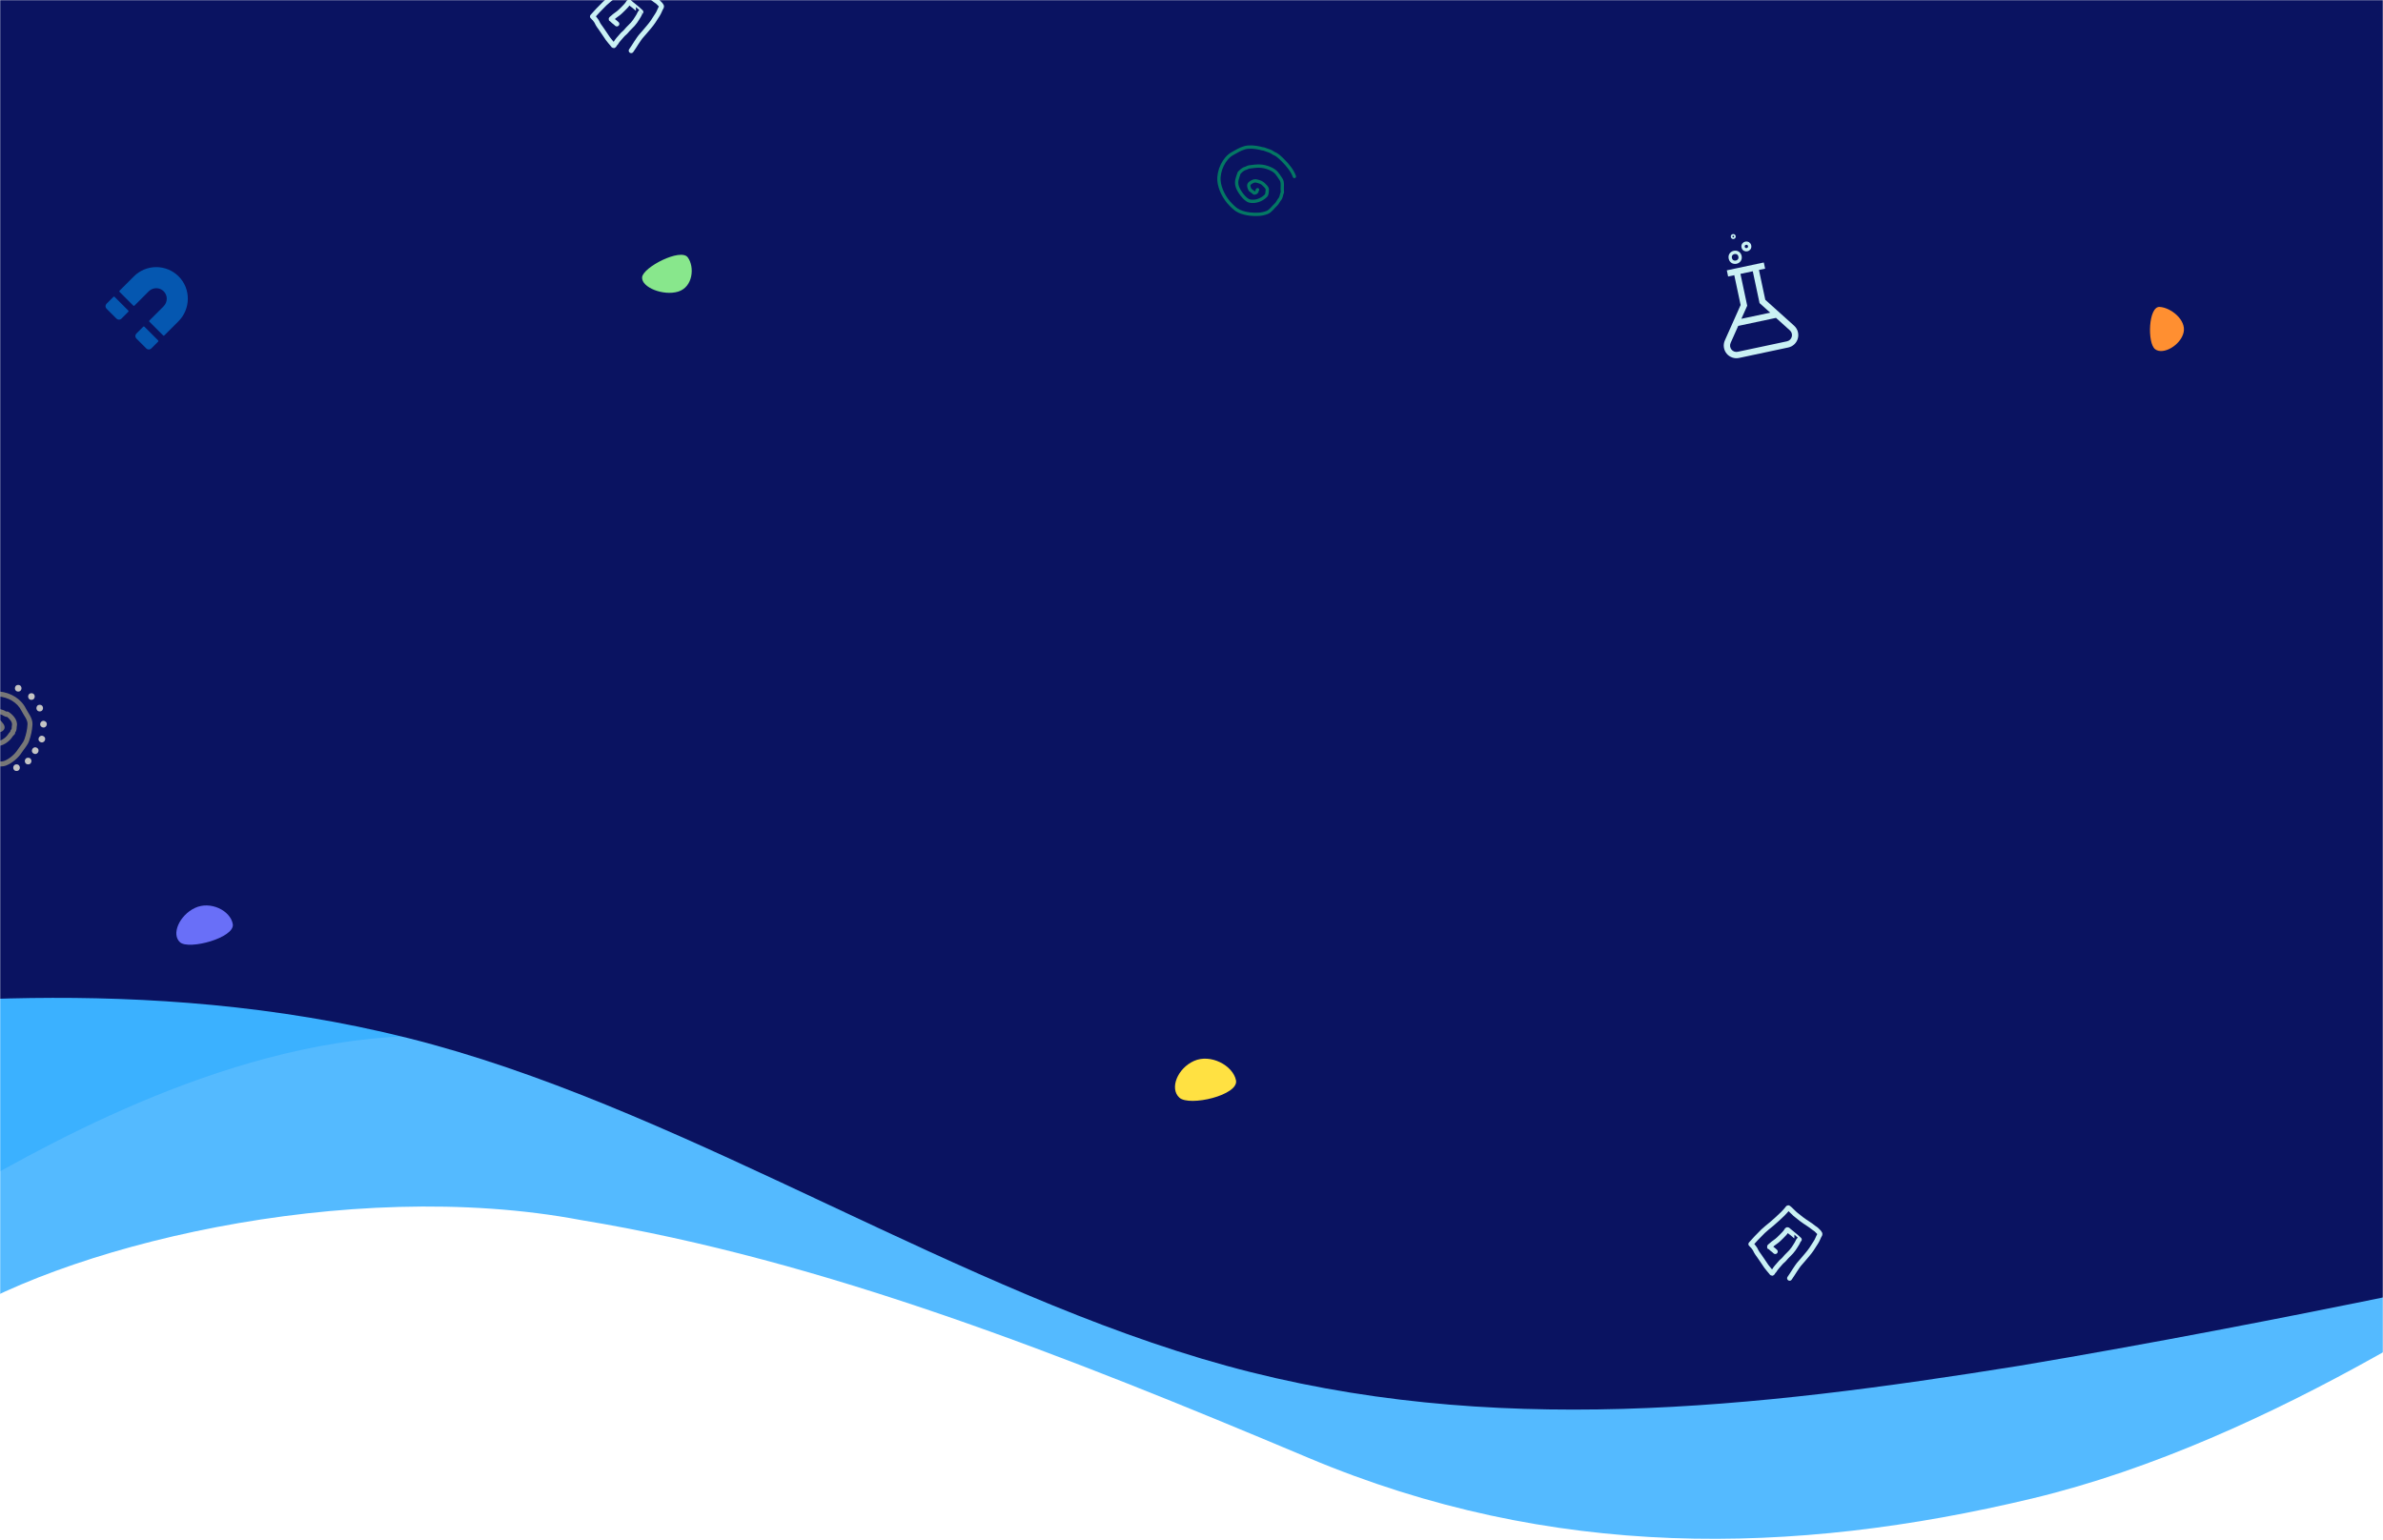 <svg width="1440" height="931" viewBox="0 0 1440 931" fill="none" xmlns="http://www.w3.org/2000/svg">
<mask id="mask0" mask-type="alpha" maskUnits="userSpaceOnUse" x="0" y="0" width="1440" height="931">
<rect width="1440" height="931" fill="#C4C4C4"/>
</mask>
<g mask="url(#mask0)">
<path fill-rule="evenodd" clip-rule="evenodd" d="M1661.14 672.751L1589.17 722.299C1517.2 771.846 1373.26 870.941 1228.19 905.679C1083.12 940.418 937.482 942.977 790.714 881.18C643.946 819.383 498.242 761.643 351.142 737.456C210.452 710.8 34.373 753.494 -37.597 803.042L-84.115 839.226L-89.046 558.665L-16.228 557.385C56.591 556.105 202.228 553.545 347.865 550.986C493.502 548.426 639.139 545.866 784.775 543.306C930.412 540.747 1076.05 538.187 1221.69 535.627C1367.32 533.068 1512.96 530.508 1585.78 529.228L1658.6 527.948L1661.14 672.751Z" fill="#0099FF" fill-opacity="0.67"/>
<path fill-rule="evenodd" clip-rule="evenodd" d="M1264.68 586.998L1209.22 619.278C1153.76 651.558 1042.84 716.119 930.367 740.552C817.897 764.986 703.879 749.293 589.086 713.536C474.294 677.78 358.727 621.96 245.483 626.33C132.239 630.7 21.317 695.26 -34.143 727.54L-89.604 759.821L-97.734 549.156L-41.111 546.971C15.511 544.785 128.755 540.415 241.999 536.045C355.243 531.675 468.487 527.305 581.731 522.935C694.975 518.564 808.219 514.194 921.463 509.824C1034.71 505.454 1147.95 501.084 1204.57 498.898L1261.19 496.713L1264.68 586.998Z" fill="#0099FF" fill-opacity="0.3"/>
<path d="M3.05176e-05 -16.276H1440V552.545H3.05176e-05V-16.276Z" fill="#0A1361"/>
<path fill-rule="evenodd" clip-rule="evenodd" d="M1700 727.803L1620.08 746.115C1540.17 763.206 1380.33 798.61 1220.5 825.468C1060.67 851.105 900.833 869.417 741 825.468C581.167 781.518 421.333 675.308 261.5 631.359C101.667 587.409 -58.167 605.721 -138.083 614.267L-218 622.813V359.117H-138.083C-58.167 359.117 101.667 359.117 261.5 359.117C421.333 359.117 581.167 359.117 741 359.117C900.833 359.117 1060.67 359.117 1220.5 359.117C1380.33 359.117 1540.17 359.117 1620.08 359.117H1700V727.803Z" fill="#0A1361"/>
<path fill-rule="evenodd" clip-rule="evenodd" d="M1440 -212.988L1380 -224.181C1320 -234.629 1200 -256.27 1080 -224.181C960 -192.093 840 -105.528 720 -111.498C600 -116.721 480 -212.988 360 -261.494C240 -310 120 -310 60 -310H3.05176e-05V12.38H60C120 12.38 240 12.38 360 12.38C480 12.38 600 12.38 720 12.38C840 12.38 960 12.38 1080 12.38C1200 12.38 1320 12.38 1380 12.38H1440V-212.988Z" fill="#0A1361"/>
<path d="M1081.42 772.615C1081.98 771.849 1082.5 771.089 1082.99 770.281C1083.99 768.641 1085.09 767.053 1086.16 765.444C1087.07 764.08 1088.33 762.824 1089.37 761.571C1091.19 759.384 1093.08 757.343 1094.68 754.991C1095.61 753.619 1096.45 752.202 1097.36 750.818C1098.31 749.387 1098.77 747.7 1099.67 746.252C1100.17 745.45 1098.38 744.094 1097.9 743.538C1097.33 742.887 1096.52 742.527 1095.86 741.991C1094.87 741.18 1093.77 740.374 1092.68 739.686C1089.9 737.924 1087.27 735.935 1084.75 733.807C1083.35 732.618 1082.16 731.128 1080.69 730.028C1080.45 729.852 1080.11 730.56 1079.97 730.721C1079.07 731.756 1078.22 732.784 1077.22 733.748C1075.05 735.833 1072.81 737.933 1070.51 739.861C1068.8 741.292 1067.02 742.621 1065.41 744.173C1064.04 745.502 1062.74 746.907 1061.39 748.258C1060.49 749.162 1059.72 750.169 1058.83 751.081C1058.55 751.372 1058.29 751.672 1058.02 751.971C1057.95 752.047 1058.11 751.964 1058.18 752.073C1058.42 752.496 1058.89 752.84 1059.23 753.182C1059.56 753.513 1059.73 753.915 1060.04 754.261C1060.6 754.885 1060.92 755.796 1061.33 756.523C1061.77 757.308 1062.36 758.113 1062.9 758.835C1064.48 760.934 1065.8 763.241 1067.34 765.364C1068.21 766.569 1069.21 767.657 1070.15 768.807C1070.22 768.882 1070.67 769.58 1070.85 769.58C1071.13 769.58 1071.54 768.598 1071.77 768.413C1072.29 767.998 1072.53 767.287 1072.95 766.779C1073.49 766.117 1073.99 765.427 1074.59 764.81C1075.42 763.959 1076.19 762.822 1077.11 762.11C1077.99 761.438 1078.7 760.446 1079.44 759.63C1080.39 758.589 1081.48 757.67 1082.4 756.61C1083.39 755.462 1084.24 754.3 1085.04 752.948C1085.3 752.504 1085.54 752.073 1085.83 751.657C1086.33 750.943 1086.58 749.784 1087.26 749.242C1087.3 749.212 1083.35 745.689 1082.86 745.405C1082.23 745.037 1081.65 744.378 1081.04 743.939C1080.83 743.787 1080.38 743.261 1080.1 743.261C1079.87 743.261 1079.48 743.952 1079.38 744.129C1079.07 744.679 1078.5 745.268 1078.08 745.748C1077.05 746.916 1075.94 747.893 1074.85 748.987C1073.45 750.386 1071.64 751.293 1070.23 752.686C1070.12 752.796 1069.16 753.514 1069.24 753.678C1069.26 753.738 1069.59 753.719 1069.67 753.78C1070.07 754.092 1070.39 754.507 1070.78 754.816C1071.47 755.356 1072.14 755.85 1072.75 756.464" stroke="#CAF1F4" stroke-width="3" stroke-linecap="round" stroke-linejoin="round"/>
<path d="M759.928 114.659C759.444 114.698 760.083 116.552 757.899 116.695C757.641 116.487 755.85 115 755.561 114.946C754.486 113.295 754.301 111.748 755.116 110.93C755.825 110.219 757.5 109.228 758.633 109.317C759.622 109.394 762.28 110.167 763.037 110.922C764.036 111.917 766.015 113.421 765.801 114.831C765.616 116.047 765.809 117.445 764.896 118.361C762.188 121.079 758.284 122.221 755.186 121.527C752.255 120.87 748.476 115.472 747.654 112.722C746.658 109.39 747.91 107.328 748.808 104.452C750.014 103.242 750.489 102.764 751.89 102.014C754.137 101.355 753.684 101.076 754.936 100.898C759.441 100.259 763 99.87 767.511 101.892C771.31 103.596 771.862 105.113 774.074 108.345C775.477 110.395 774.535 113.098 774.938 116.123C774.103 118.283 774.506 118.283 773.642 120.011C772.796 120.86 771.919 122.891 771.049 123.645C769.334 125.131 767.825 127.605 765.651 128.446C762.399 129.705 759.138 129.753 755.596 129.411C753.558 129.214 750.954 128.632 748.986 127.749C746.825 126.781 745.438 125.37 743.705 123.645C740.001 119.954 737.028 114.215 736.624 109.268C736.124 103.146 739.687 95.626 744.694 92.879C747.189 91.51 749.206 90.169 752.039 89.335C754.753 88.536 758.445 88.838 761.915 89.682C762.554 89.99 763.135 89.9 763.778 90.082C764.569 90.305 765.646 90.817 766.463 91.031C767.993 91.431 768.75 92.149 770.064 92.879C771.792 93.388 774.029 95.67 775.344 96.98C778.138 99.764 780.936 103.13 782.166 106.675" stroke="#047864" stroke-width="2" stroke-linecap="round" stroke-linejoin="round"/>
<path d="M381.418 30.615C381.975 29.849 382.503 29.089 382.994 28.281C383.989 26.641 385.087 25.053 386.16 23.444C387.069 22.08 388.325 20.824 389.369 19.571C391.191 17.384 393.082 15.343 394.68 12.991C395.611 11.619 396.452 10.202 397.364 8.818C398.308 7.387 398.771 5.7 399.67 4.252C400.167 3.45 398.379 2.094 397.897 1.538C397.333 0.887 396.519 0.527 395.862 -0.009C394.866 -0.82 393.767 -1.626 392.681 -2.314C389.896 -4.076 387.267 -6.065 384.752 -8.193C383.347 -9.382 382.156 -10.872 380.689 -11.972C380.453 -12.148 380.114 -11.44 379.974 -11.279C379.068 -10.244 378.217 -9.216 377.216 -8.252C375.053 -6.167 372.806 -4.067 370.505 -2.139C368.798 -0.708 367.015 0.621 365.413 2.173C364.041 3.502 362.744 4.907 361.394 6.258C360.49 7.162 359.719 8.169 358.833 9.081C358.55 9.372 358.285 9.672 358.016 9.971C357.947 10.047 358.115 9.964 358.177 10.073C358.419 10.496 358.885 10.84 359.227 11.182C359.559 11.513 359.734 11.915 360.044 12.261C360.603 12.885 360.921 13.796 361.328 14.523C361.768 15.308 362.362 16.113 362.904 16.835C364.478 18.934 365.799 21.241 367.339 23.364C368.214 24.569 369.207 25.657 370.155 26.807C370.217 26.882 370.665 27.58 370.848 27.58C371.132 27.58 371.536 26.598 371.767 26.413C372.286 25.998 372.534 25.287 372.949 24.779C373.491 24.117 373.99 23.427 374.59 22.809C375.417 21.959 376.188 20.823 377.114 20.11C377.988 19.438 378.7 18.446 379.441 17.63C380.388 16.589 381.481 15.67 382.396 14.61C383.387 13.462 384.242 12.3 385.036 10.948C385.297 10.504 385.544 10.072 385.831 9.657C386.326 8.943 386.584 7.784 387.261 7.242C387.3 7.212 383.352 3.689 382.862 3.405C382.226 3.037 381.646 2.378 381.039 1.939C380.829 1.787 380.381 1.261 380.105 1.261C379.869 1.261 379.482 1.952 379.383 2.129C379.073 2.679 378.501 3.268 378.077 3.748C377.047 4.916 375.94 5.893 374.845 6.987C373.447 8.386 371.643 9.293 370.228 10.686C370.115 10.796 369.161 11.514 369.236 11.678C369.263 11.738 369.588 11.719 369.666 11.78C370.067 12.092 370.39 12.507 370.782 12.816C371.469 13.356 372.137 13.85 372.752 14.464" stroke="#CAF1F4" stroke-width="3" stroke-linecap="round" stroke-linejoin="round"/>
<path fill-rule="evenodd" clip-rule="evenodd" d="M712.66 663.437C718.703 668.984 748.734 661.952 746.885 652.958C745.035 643.963 731.524 636.778 721.522 641.255C711.52 645.732 706.618 657.891 712.66 663.437Z" fill="#FFE142"/>
<path fill-rule="evenodd" clip-rule="evenodd" d="M108.753 569.506C114.107 574.37 142.033 566.769 140.672 558.58C139.31 550.39 127.14 544.306 117.758 548.798C108.377 553.29 103.399 564.642 108.753 569.506Z" fill="#696FF8"/>
<path fill-rule="evenodd" clip-rule="evenodd" d="M388.01 167.637C388.437 161.542 411.343 149.778 415.595 155.551C419.848 161.324 418.771 173.467 409.86 176.241C400.948 179.016 387.583 173.732 388.01 167.637Z" fill="#88E78C"/>
<path fill-rule="evenodd" clip-rule="evenodd" d="M1302.31 211.08C1297.45 207.38 1298.24 185.18 1304.98 185.508C1311.72 185.836 1321.29 193.36 1319.5 200.989C1317.7 208.619 1307.17 214.779 1302.31 211.08Z" fill="#FF8F31"/>
<g clip-path="url(#clip0)">
<mask id="mask1" mask-type="alpha" maskUnits="userSpaceOnUse" x="0" y="408" width="32" height="61">
<rect x="32" y="408" width="61" height="32" transform="rotate(90 32 408)" fill="#C4C4C4"/>
</mask>
<g mask="url(#mask1)">
<path fill-rule="evenodd" clip-rule="evenodd" d="M2.739 459.851C5.668 458.64 8.899 455.968 10.696 453.123C11.177 452.363 11.776 451.563 12.337 450.814L12.337 450.814L12.337 450.814C12.586 450.481 12.828 450.158 13.049 449.853C13.819 448.788 14.426 447.825 14.747 446.888C15.89 443.555 16.413 441.099 16.633 437.784C16.714 436.557 16.26 435.31 15.495 433.923C15.165 433.325 14.803 432.743 14.427 432.138L14.427 432.138L14.253 431.86C13.828 431.175 13.384 430.447 13.032 429.721C10.549 424.601 5.021 421.407 -0.997 420.931C-1.302 420.907 -1.579 420.793 -1.803 420.618C-1.963 420.66 -2.122 420.696 -2.274 420.726C-2.806 420.833 -3.381 420.899 -3.93 420.941C-5.028 421.025 -6.126 421.019 -6.768 421.004C-6.871 421.002 -7.154 421.041 -7.634 421.206C-8.083 421.361 -8.601 421.589 -9.129 421.861C-10.223 422.426 -11.163 423.079 -11.556 423.481C-14.699 426.694 -17.346 431.468 -17.857 435.681C-18.975 444.899 -14.922 453.679 -7.413 457.982C-6.188 458.684 -4.351 459.483 -2.424 459.928C-0.466 460.38 1.37 460.417 2.739 459.851ZM-0.24 417.988C-0.686 417.388 -1.52 417.202 -2.186 417.582C-2.258 417.623 -2.466 417.705 -2.862 417.785C-3.234 417.859 -3.679 417.913 -4.158 417.95C-5.115 418.023 -6.102 418.019 -6.7 418.005C-7.336 417.991 -8.02 418.166 -8.609 418.369C-9.23 418.582 -9.884 418.875 -10.506 419.196C-11.711 419.818 -12.979 420.645 -13.701 421.383C-17.187 424.948 -20.227 430.303 -20.835 435.319C-22.081 445.595 -17.577 455.616 -8.904 460.585C-7.456 461.415 -5.346 462.332 -3.099 462.851C-0.885 463.362 1.677 463.536 3.885 462.623C7.383 461.177 11.102 458.098 13.232 454.726C13.65 454.066 14.124 453.432 14.644 452.739L14.644 452.739C14.911 452.383 15.19 452.011 15.479 451.611C16.279 450.505 17.111 449.242 17.585 447.861C18.804 444.306 19.387 441.589 19.626 437.983C19.765 435.886 18.973 434.018 18.122 432.475C17.751 431.801 17.342 431.145 16.969 430.545L16.802 430.277C16.372 429.586 16.006 428.98 15.731 428.413C12.766 422.296 6.413 418.669 -0.24 417.988ZM1.613 446.878C2.858 446.136 3.955 445.142 4.573 444.288C4.65 444.181 4.734 444.06 4.835 443.912L4.835 443.912L4.88 443.847C4.996 443.677 5.131 443.482 5.274 443.288C5.504 442.977 5.812 442.588 6.187 442.261C6.187 442.247 6.188 442.233 6.189 442.219C6.202 442.009 6.25 441.784 6.351 441.557C6.449 441.336 6.58 441.149 6.72 440.993C6.946 440.743 7.008 440.546 7.043 440.216C7.058 440.066 7.064 439.934 7.073 439.759C7.077 439.669 7.081 439.568 7.088 439.448C7.106 439.13 7.137 438.74 7.229 438.312C7.412 437.462 7.111 436.453 6.328 435.371C5.733 434.551 4.944 433.811 4.177 433.251C3.94 433.296 3.688 433.284 3.441 433.204C2.75 432.982 2.204 432.666 1.804 432.434L1.804 432.434L1.803 432.434C1.758 432.407 1.714 432.382 1.672 432.358C1.252 432.117 0.945 431.961 0.531 431.868C0.065 431.764 -0.649 431.551 -1.324 431.306C-1.89 431.101 -2.622 430.806 -3.139 430.456L-3.14 430.456C-3.259 430.444 -3.458 430.443 -3.745 430.474C-4.315 430.536 -5.05 430.7 -5.826 430.936C-6.594 431.17 -7.35 431.459 -7.955 431.742C-8.258 431.884 -8.505 432.017 -8.689 432.131C-8.843 432.227 -8.912 432.285 -8.929 432.299C-8.935 432.304 -8.935 432.304 -8.931 432.3C-9.535 432.971 -10.275 434.392 -10.79 435.994C-11.039 436.772 -11.217 437.536 -11.299 438.203C-11.385 438.895 -11.353 439.369 -11.279 439.627C-10.983 440.672 -10.367 441.345 -9.454 442.117C-9.302 442.246 -9.135 442.382 -8.958 442.526C-8.136 443.192 -7.096 444.037 -6.316 445.181C-5.94 445.732 -5.165 446.386 -4.187 446.941C-3.213 447.494 -2.252 447.827 -1.634 447.895C-0.841 447.982 0.333 447.641 1.613 446.878ZM-3.069 430.468C-3.07 430.468 -3.074 430.467 -3.081 430.465C-3.073 430.466 -3.069 430.467 -3.069 430.468ZM3.781 430.102C3.633 430.025 3.476 429.935 3.292 429.828L3.164 429.755C2.678 429.476 2.054 429.135 1.188 428.941C0.877 428.871 0.288 428.7 -0.301 428.486C-0.592 428.381 -0.862 428.272 -1.084 428.17C-1.194 428.119 -1.284 428.074 -1.354 428.035C-1.389 428.016 -1.415 428 -1.434 427.987C-1.449 427.978 -1.457 427.972 -1.461 427.97C-1.462 427.969 -1.462 427.969 -1.462 427.969C-1.921 427.62 -2.451 427.512 -2.825 427.473C-3.229 427.43 -3.658 427.447 -4.067 427.491C-4.888 427.58 -5.818 427.798 -6.699 428.066C-7.587 428.337 -8.478 428.674 -9.229 429.026C-9.906 429.343 -10.694 429.773 -11.162 430.293C-12.172 431.417 -13.074 433.295 -13.646 435.078C-13.94 435.992 -14.166 436.943 -14.277 437.835C-14.383 438.702 -14.396 439.633 -14.166 440.446C-13.623 442.358 -12.453 443.51 -11.391 444.408C-11.154 444.608 -10.93 444.792 -10.718 444.966L-10.718 444.966C-9.929 445.612 -9.305 446.123 -8.795 446.871C-8.056 447.954 -6.843 448.883 -5.667 449.55C-4.487 450.22 -3.127 450.749 -1.962 450.877C-0.211 451.07 1.651 450.348 3.149 449.455C4.682 448.542 6.106 447.287 7.003 446.047C7.105 445.906 7.212 445.75 7.31 445.607L7.353 445.545C7.468 445.377 7.578 445.219 7.688 445.069C7.925 444.748 8.093 444.569 8.198 444.49C8.5 444.262 8.813 443.964 9.014 443.557C9.178 443.225 9.221 442.917 9.221 442.671C9.771 441.931 9.956 441.195 10.026 440.529C10.052 440.288 10.064 440.019 10.074 439.805L10.074 439.805L10.074 439.805C10.077 439.735 10.08 439.67 10.083 439.615C10.098 439.355 10.118 439.146 10.162 438.944C10.598 436.916 9.787 435.034 8.757 433.611C7.714 432.172 6.296 430.984 5.057 430.234C4.658 429.992 4.19 429.958 3.781 430.102ZM6.444 442.052C6.444 442.052 6.443 442.053 6.44 442.056C6.443 442.053 6.444 442.052 6.444 442.052ZM1.409 436.736C1.544 436.895 1.698 437.079 1.852 437.279C2.005 437.451 2.149 437.65 2.265 437.877C2.289 437.915 2.311 437.954 2.333 437.992C2.605 438.469 2.896 439.176 2.762 440C2.621 440.87 2.068 441.518 1.387 441.982C0.796 442.385 0.143 442.562 -0.516 442.52C-1.147 442.479 -1.687 442.242 -2.108 441.978C-2.924 441.465 -3.535 440.694 -3.883 440.183C-4.247 439.649 -4.538 439.053 -4.603 438.42C-4.676 437.714 -4.455 437.026 -3.925 436.522C-3.456 436.075 -2.876 435.899 -2.422 435.831C-2.19 435.796 -1.954 435.783 -1.721 435.788C-1.628 435.668 -1.514 435.56 -1.381 435.469C-0.697 435.003 0.236 435.179 0.703 435.864C0.843 436.069 1.026 436.284 1.276 436.579L1.409 436.736ZM-0.626 439.359C-0.615 439.283 -0.598 439.207 -0.575 439.133C-0.645 439.09 -0.732 439.045 -0.837 439C-0.918 438.966 -1.002 438.936 -1.088 438.909C-0.938 439.085 -0.779 439.242 -0.626 439.359ZM-2.029 438.809C-2.029 438.809 -2.027 438.808 -2.02 438.806C-2.026 438.808 -2.029 438.809 -2.029 438.809Z" fill="#777777"/>
<circle cx="17" cy="460" r="2" transform="rotate(90 17 460)" fill="#C4C4C4"/>
<circle cx="10" cy="464" r="2" transform="rotate(90 10 464)" fill="#C4C4C4"/>
<circle cx="26.283" cy="437.717" r="2" transform="rotate(118.843 26.283 437.717)" fill="#C4C4C4"/>
<circle cx="25.283" cy="446.717" r="2" transform="rotate(118.843 25.283 446.717)" fill="#C4C4C4"/>
<circle cx="21.283" cy="453.717" r="2" transform="rotate(118.843 21.283 453.717)" fill="#C4C4C4"/>
<circle cx="24" cy="428" r="2" transform="rotate(90 24 428)" fill="#C4C4C4"/>
<circle cx="19" cy="421" r="2" transform="rotate(90 19 421)" fill="#C4C4C4"/>
<circle cx="11" cy="416" r="2" transform="rotate(90 11 416)" fill="#C4C4C4"/>
</g>
</g>
<g clip-path="url(#clip1)">
<path d="M1084.14 196.855L1066.73 181.193L1062.9 163.167L1066.63 162.375L1065.83 158.649L1043.48 163.401L1044.27 167.127L1047.99 166.335L1051.83 184.361L1042.29 205.75C1041.72 207.04 1041.51 208.463 1041.69 209.863C1041.88 211.263 1042.44 212.585 1043.33 213.683C1044.22 214.781 1045.39 215.611 1046.73 216.082C1048.06 216.554 1049.49 216.648 1050.87 216.354L1080.61 210.033C1081.99 209.739 1083.27 209.07 1084.29 208.098C1085.31 207.126 1086.05 205.889 1086.41 204.525C1086.78 203.161 1086.76 201.723 1086.36 200.369C1085.96 199.015 1085.19 197.799 1084.14 196.855L1084.14 196.855ZM1055.81 184.78L1051.72 165.543L1059.17 163.959L1063.26 183.196L1069.7 188.985L1052.28 192.686L1055.81 184.78ZM1079.82 206.306L1050.08 212.627C1049.39 212.774 1048.67 212.726 1048 212.489C1047.33 212.252 1046.74 211.835 1046.3 211.284C1045.85 210.732 1045.57 210.069 1045.47 209.366C1045.38 208.663 1045.48 207.948 1045.77 207.3L1050.37 196.988L1073.2 192.135L1081.59 199.686C1082.12 200.161 1082.51 200.772 1082.71 201.452C1082.91 202.132 1082.92 202.854 1082.73 203.539C1082.55 204.224 1082.18 204.844 1081.67 205.333C1081.15 205.821 1080.51 206.158 1079.82 206.306Z" fill="#CAF1F4"/>
<circle cx="1048.52" cy="155.515" r="3" transform="rotate(-12 1048.52 155.515)" stroke="#CAF1F4" stroke-width="2"/>
<circle cx="1055.3" cy="148.959" r="2" transform="rotate(-12 1055.3 148.959)" stroke="#CAF1F4" stroke-width="2"/>
<circle cx="1047.38" cy="142.976" r="1" transform="rotate(-12 1047.38 142.976)" stroke="#CAF1F4"/>
</g>
<path d="M86.536 197.48L82.404 201.612C82.206 201.809 82.05 202.043 81.943 202.301C81.836 202.559 81.781 202.835 81.781 203.115C81.781 203.394 81.836 203.67 81.943 203.928C82.05 204.186 82.206 204.42 82.404 204.617L88.415 210.627C88.813 211.025 89.354 211.249 89.917 211.249C90.48 211.249 91.021 211.025 91.419 210.627L95.552 206.495C95.602 206.446 95.641 206.387 95.668 206.323C95.694 206.258 95.708 206.189 95.708 206.119C95.708 206.05 95.694 205.981 95.668 205.916C95.641 205.852 95.602 205.793 95.552 205.744L87.287 197.48C87.238 197.431 87.179 197.391 87.115 197.365C87.05 197.338 86.981 197.324 86.912 197.324C86.842 197.324 86.773 197.338 86.708 197.365C86.644 197.391 86.585 197.431 86.536 197.48Z" fill="#0094F5" fill-opacity="0.53"/>
<path d="M68.508 179.449L64.376 183.582C63.978 183.98 63.754 184.521 63.754 185.084C63.754 185.647 63.978 186.188 64.376 186.586L70.386 192.597C70.583 192.795 70.817 192.951 71.075 193.058C71.333 193.165 71.609 193.22 71.888 193.22C72.167 193.22 72.444 193.165 72.702 193.058C72.96 192.951 73.194 192.795 73.391 192.597L77.523 188.465C77.572 188.416 77.612 188.358 77.638 188.293C77.665 188.229 77.679 188.159 77.679 188.09C77.679 188.02 77.665 187.951 77.638 187.886C77.612 187.822 77.572 187.763 77.523 187.714L69.259 179.449C69.21 179.399 69.151 179.36 69.087 179.333C69.022 179.307 68.953 179.293 68.883 179.293C68.814 179.293 68.745 179.307 68.68 179.333C68.615 179.36 68.557 179.399 68.508 179.449Z" fill="#0094F5" fill-opacity="0.53"/>
<path d="M107.957 167.059C106.182 165.281 104.073 163.871 101.752 162.908C99.432 161.946 96.944 161.45 94.431 161.449C91.919 161.448 89.431 161.943 87.109 162.904C84.788 163.865 82.679 165.274 80.902 167.051L72.261 175.69C72.212 175.74 72.173 175.798 72.146 175.863C72.119 175.927 72.106 175.997 72.106 176.066C72.106 176.136 72.119 176.205 72.146 176.27C72.173 176.334 72.212 176.393 72.261 176.442L80.526 184.706C80.576 184.755 80.634 184.794 80.699 184.821C80.763 184.848 80.832 184.862 80.902 184.862C80.972 184.862 81.041 184.848 81.106 184.821C81.17 184.794 81.229 184.755 81.278 184.706L89.911 176.066C90.509 175.468 91.221 174.995 92.004 174.674C92.788 174.354 93.627 174.192 94.473 174.2C95.32 174.207 96.156 174.383 96.934 174.717C97.712 175.051 98.415 175.536 99.003 176.145C101.434 178.658 101.323 182.684 98.852 185.156L90.293 193.717C90.244 193.766 90.205 193.825 90.178 193.89C90.151 193.954 90.137 194.023 90.137 194.093C90.137 194.163 90.151 194.232 90.178 194.296C90.205 194.361 90.244 194.419 90.293 194.469L98.557 202.734C98.606 202.783 98.665 202.822 98.729 202.849C98.794 202.876 98.863 202.89 98.933 202.89C99.002 202.89 99.072 202.876 99.136 202.849C99.201 202.822 99.259 202.783 99.309 202.734L107.819 194.223C115.306 186.74 115.439 174.55 107.957 167.059Z" fill="#0094F5" fill-opacity="0.53"/>
</g>
<defs>
<clipPath id="clip0">
<rect width="61" height="33" fill="white" transform="translate(32 408) rotate(90)"/>
</clipPath>
<clipPath id="clip1">
<rect width="46" height="74" fill="white" transform="translate(1028 145.562) rotate(-12)"/>
</clipPath>
</defs>
</svg>
